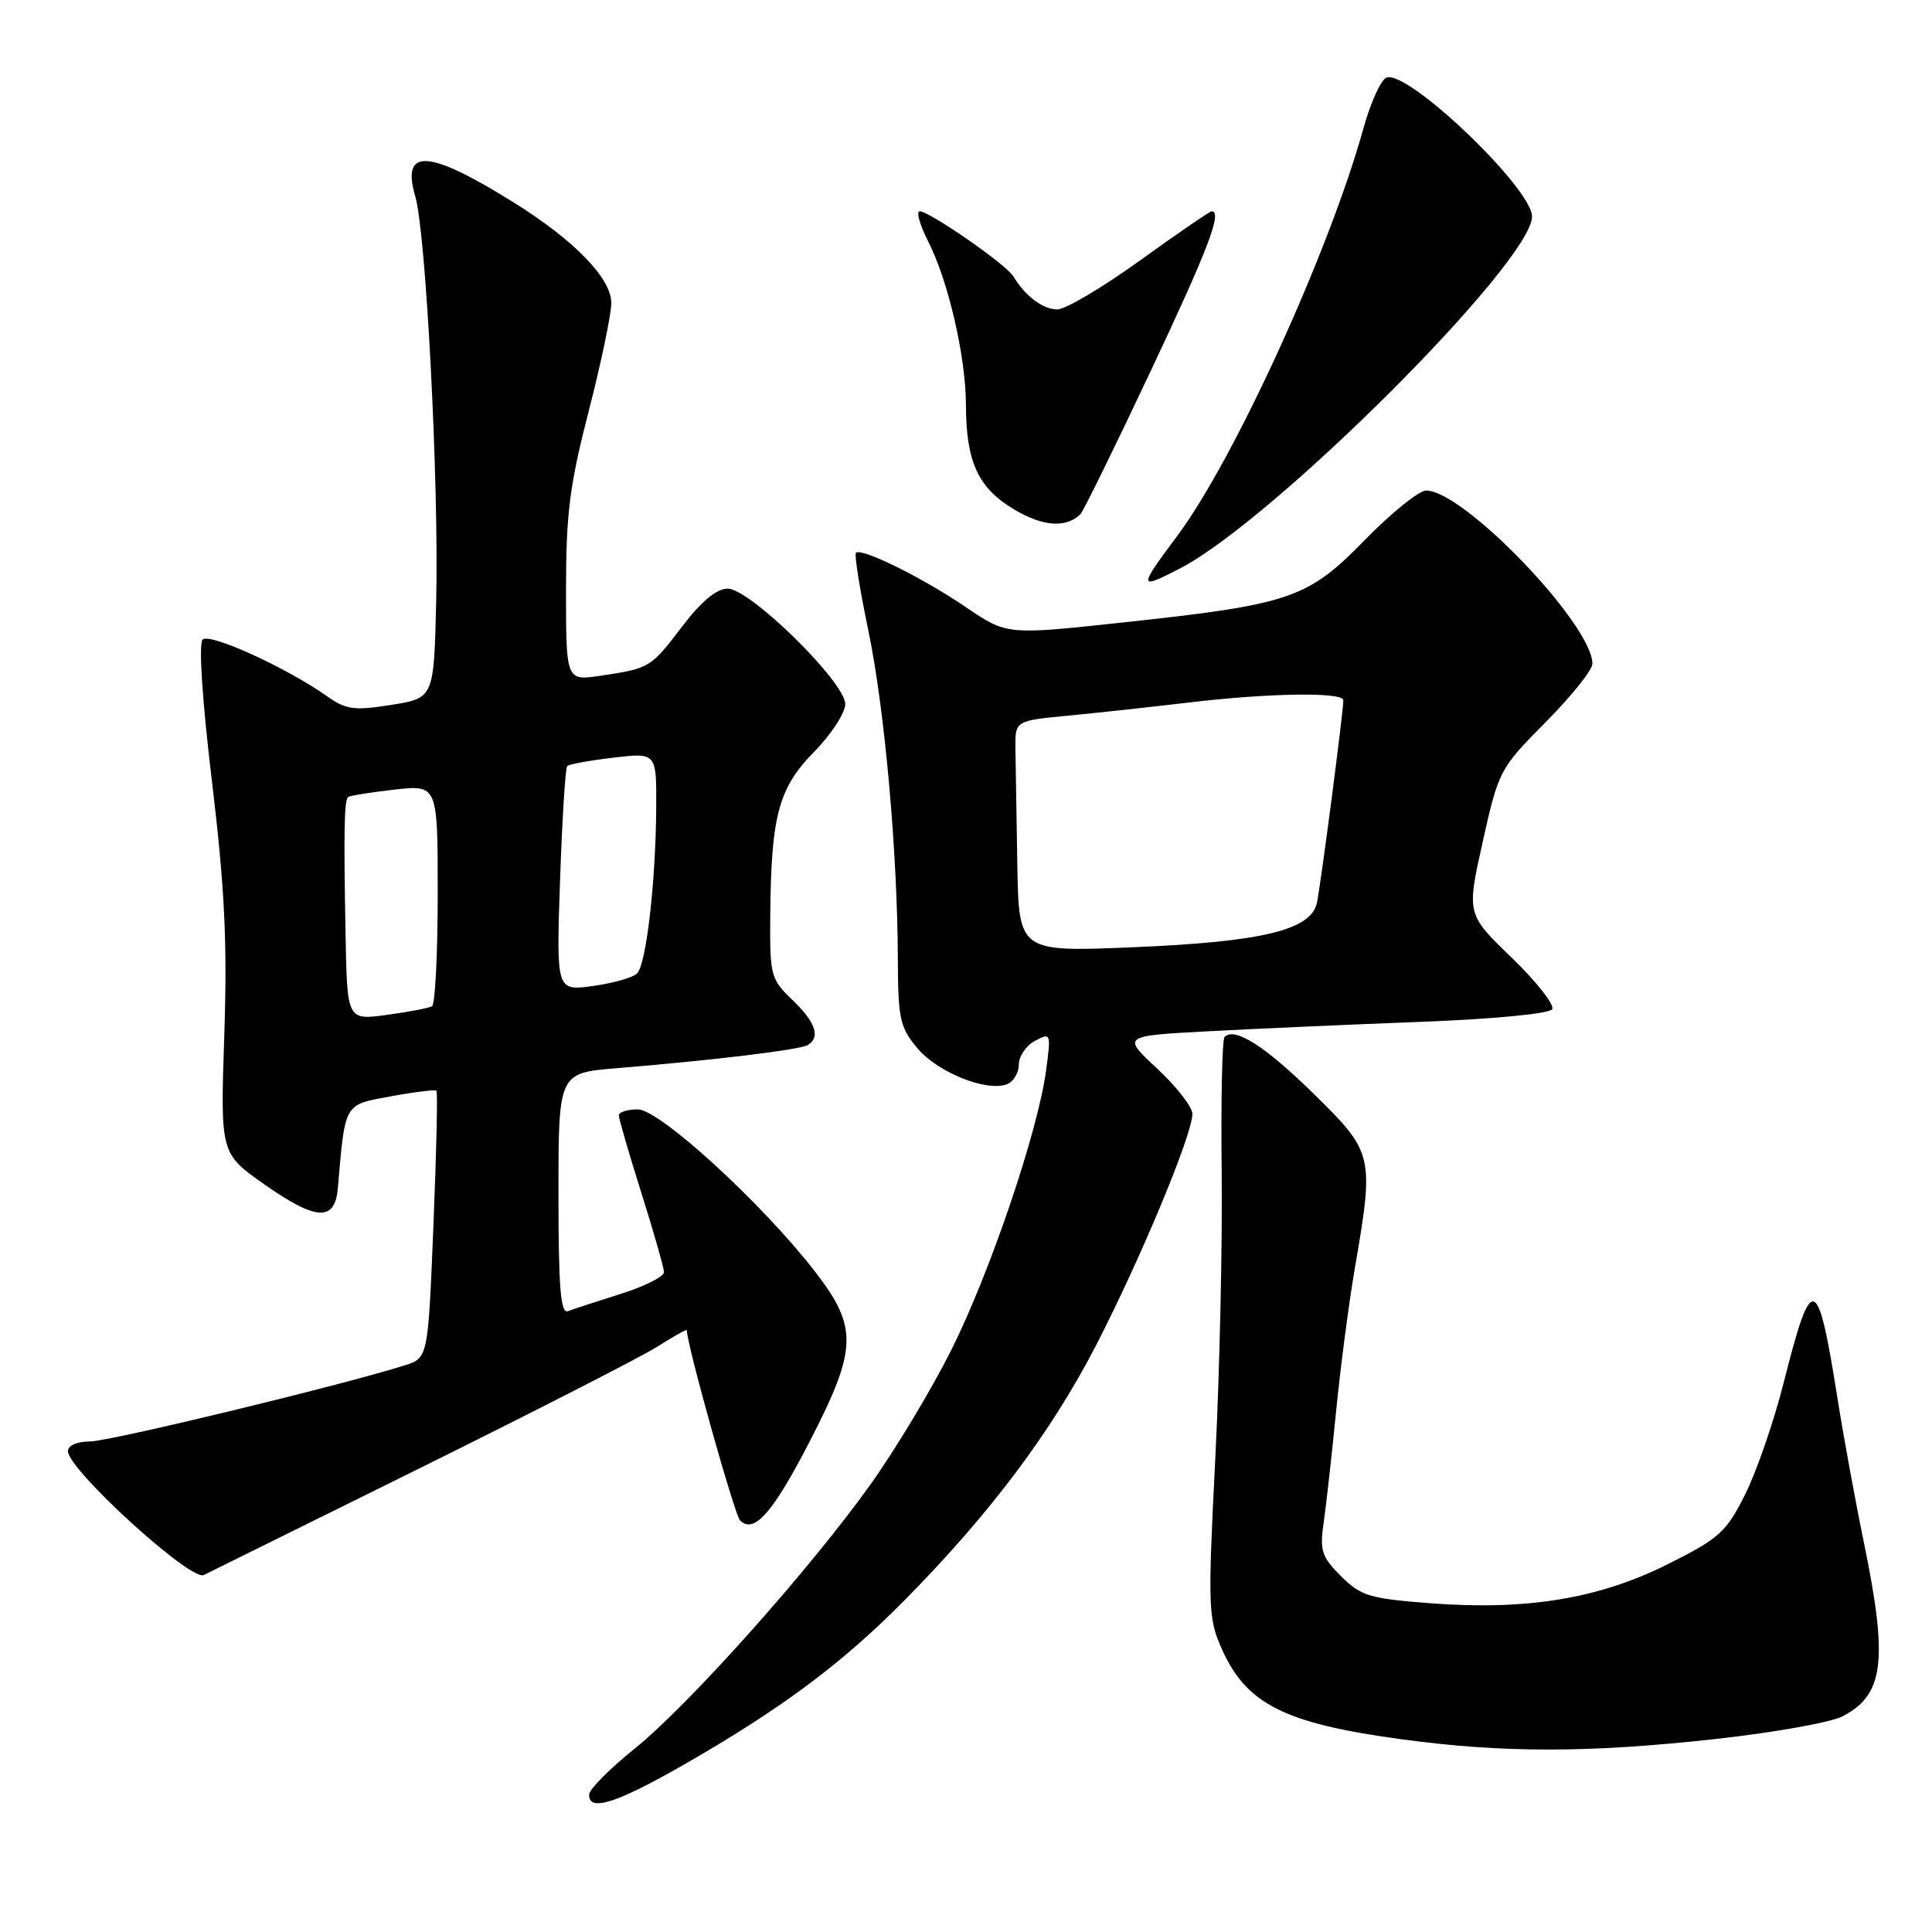 <?xml version="1.0" encoding="UTF-8" standalone="no"?>
<!DOCTYPE svg PUBLIC "-//W3C//DTD SVG 1.1//EN" "http://www.w3.org/Graphics/SVG/1.1/DTD/svg11.dtd" >
<svg xmlns="http://www.w3.org/2000/svg" xmlns:xlink="http://www.w3.org/1999/xlink" version="1.1" viewBox="0 0 256 256">
 <g >
 <path fill="currentColor"
d=" M 90.54 233.87 C 103.43 226.48 111.46 220.52 119.72 212.18 C 131.08 200.71 139.29 189.80 145.27 178.19 C 151.15 166.77 158.00 150.32 158.00 147.60 C 158.00 146.69 155.90 143.99 153.34 141.60 C 148.67 137.26 148.67 137.26 160.09 136.65 C 166.36 136.31 179.04 135.75 188.27 135.40 C 197.96 135.03 205.30 134.32 205.67 133.73 C 206.02 133.16 203.61 130.10 200.32 126.91 C 194.33 121.13 194.33 121.13 196.47 111.54 C 198.57 102.11 198.71 101.85 204.80 95.70 C 208.21 92.26 211.00 88.78 211.00 87.96 C 211.00 82.76 193.96 65.00 188.97 65.00 C 188.02 65.00 184.38 67.94 180.87 71.53 C 173.24 79.34 171.03 80.09 148.60 82.50 C 133.41 84.14 133.41 84.14 127.95 80.43 C 122.23 76.54 114.13 72.54 113.42 73.25 C 113.19 73.48 113.92 78.09 115.05 83.49 C 117.22 93.90 118.92 112.83 118.97 127.17 C 119.00 135.01 119.25 136.14 121.57 138.91 C 124.27 142.11 130.73 144.70 133.42 143.67 C 134.29 143.33 135.00 142.16 135.00 141.07 C 135.00 139.97 135.96 138.55 137.14 137.92 C 139.24 136.80 139.27 136.89 138.62 141.79 C 137.55 149.89 131.15 168.73 126.00 178.99 C 123.37 184.22 118.55 192.22 115.30 196.76 C 107.18 208.11 91.28 225.90 84.10 231.70 C 80.82 234.34 78.11 237.06 78.07 237.75 C 77.94 240.13 81.62 238.98 90.54 233.87 Z  M 227.20 230.44 C 234.97 229.59 242.58 228.23 244.13 227.43 C 249.65 224.58 250.20 220.06 246.97 204.36 C 245.85 198.94 244.25 190.22 243.43 185.00 C 240.84 168.69 240.06 168.49 236.35 183.20 C 235.06 188.32 232.76 194.97 231.25 198.00 C 228.74 203.02 227.84 203.83 221.00 207.26 C 211.87 211.83 202.31 213.41 189.55 212.44 C 181.45 211.82 180.33 211.48 177.69 208.85 C 175.11 206.27 174.85 205.46 175.40 201.72 C 175.73 199.40 176.47 192.78 177.04 187.00 C 177.61 181.22 178.73 172.68 179.53 168.00 C 182.09 153.11 182.00 152.72 174.11 144.97 C 167.64 138.62 163.62 136.05 162.26 137.40 C 161.94 137.73 161.77 145.76 161.88 155.25 C 161.99 164.74 161.61 181.87 161.03 193.32 C 160.04 212.88 160.09 214.41 161.86 218.42 C 165.13 225.80 170.15 228.34 185.62 230.45 C 199.11 232.29 210.51 232.28 227.20 230.44 Z  M 55.35 194.68 C 70.67 187.10 84.96 179.79 87.10 178.44 C 89.25 177.08 91.00 176.09 91.00 176.24 C 91.02 178.18 97.33 200.73 98.06 201.46 C 99.91 203.31 102.42 200.46 107.35 190.88 C 113.60 178.75 113.69 175.87 108.04 168.55 C 101.08 159.53 87.41 147.00 84.52 147.00 C 83.14 147.00 82.00 147.36 82.00 147.80 C 82.00 148.24 83.34 152.85 84.98 158.05 C 86.62 163.25 87.97 167.98 87.98 168.57 C 87.99 169.15 85.41 170.45 82.25 171.45 C 79.09 172.44 75.94 173.47 75.25 173.74 C 74.28 174.11 74.00 170.60 74.00 158.19 C 74.00 142.17 74.00 142.17 81.75 141.54 C 94.53 140.49 106.03 139.10 107.05 138.47 C 108.75 137.42 108.06 135.44 105.00 132.50 C 102.14 129.76 102.00 129.25 102.06 121.56 C 102.16 108.14 103.13 104.46 107.85 99.65 C 110.13 97.33 112.00 94.47 112.00 93.29 C 112.00 90.39 99.38 78.00 96.43 78.00 C 94.95 78.00 92.96 79.65 90.43 82.96 C 86.21 88.50 86.10 88.56 79.63 89.53 C 75.00 90.23 75.00 90.23 75.00 78.18 C 75.00 68.05 75.48 64.29 78.00 54.50 C 79.65 48.10 81.00 41.64 81.00 40.14 C 81.00 36.87 76.08 31.81 68.00 26.78 C 56.71 19.76 53.14 19.56 55.03 26.04 C 56.45 30.89 58.16 63.93 57.80 79.50 C 57.50 92.50 57.50 92.50 51.86 93.40 C 46.93 94.18 45.86 94.04 43.36 92.27 C 37.96 88.46 27.78 83.82 26.85 84.75 C 26.30 85.30 26.80 92.84 28.09 103.58 C 29.78 117.70 30.13 124.82 29.72 137.17 C 29.19 152.85 29.19 152.85 35.11 156.99 C 41.89 161.75 44.38 161.88 44.76 157.49 C 45.75 146.03 45.52 146.42 51.79 145.27 C 54.93 144.69 57.65 144.36 57.83 144.52 C 58.01 144.68 57.83 152.72 57.43 162.38 C 56.72 179.94 56.72 179.94 53.61 180.92 C 45.28 183.56 14.50 191.00 11.93 191.00 C 10.22 191.00 9.00 191.53 9.00 192.28 C 9.00 194.72 25.24 209.53 27.00 208.70 C 27.27 208.57 40.03 202.26 55.35 194.68 Z  M 156.30 75.35 C 168.64 69.01 203.00 34.68 203.00 28.69 C 203.00 24.94 186.52 9.20 183.72 10.28 C 182.98 10.56 181.60 13.60 180.65 17.05 C 176.10 33.40 163.54 60.89 156.00 71.00 C 150.81 77.95 150.83 78.17 156.30 75.35 Z  M 143.16 68.14 C 143.52 67.79 147.69 59.31 152.41 49.30 C 160.08 33.04 162.01 28.00 160.55 28.00 C 160.30 28.00 156.03 30.93 151.07 34.50 C 146.11 38.08 141.18 41.00 140.10 41.00 C 138.19 41.00 135.83 39.22 134.27 36.61 C 133.35 35.07 123.17 28.00 121.87 28.00 C 121.37 28.00 121.87 29.79 122.98 31.97 C 125.64 37.18 127.97 47.23 127.99 53.60 C 128.01 61.20 129.58 64.63 134.35 67.49 C 138.18 69.77 141.23 70.00 143.16 68.14 Z  M 134.80 114.57 C 134.69 108.21 134.58 101.31 134.55 99.25 C 134.50 95.50 134.50 95.50 141.50 94.83 C 145.35 94.46 152.55 93.68 157.50 93.09 C 168.13 91.82 178.00 91.68 178.00 92.79 C 178.00 94.32 174.97 117.53 174.49 119.67 C 173.69 123.24 167.22 124.80 150.25 125.51 C 135.00 126.15 135.00 126.15 134.80 114.57 Z  M 45.79 123.84 C 45.53 110.19 45.61 106.04 46.12 105.61 C 46.33 105.43 49.09 104.99 52.25 104.63 C 58.00 103.98 58.00 103.98 58.00 118.43 C 58.00 126.38 57.66 133.08 57.25 133.33 C 56.84 133.57 54.14 134.09 51.25 134.48 C 46.00 135.19 46.00 135.19 45.79 123.84 Z  M 74.21 116.63 C 74.49 108.56 74.91 101.76 75.16 101.51 C 75.40 101.26 78.17 100.76 81.30 100.39 C 87.00 99.72 87.00 99.72 86.95 107.11 C 86.88 116.99 85.63 127.77 84.41 128.99 C 83.86 129.54 81.24 130.28 78.57 130.65 C 73.71 131.31 73.71 131.31 74.21 116.63 Z "/>
</g>
</svg>